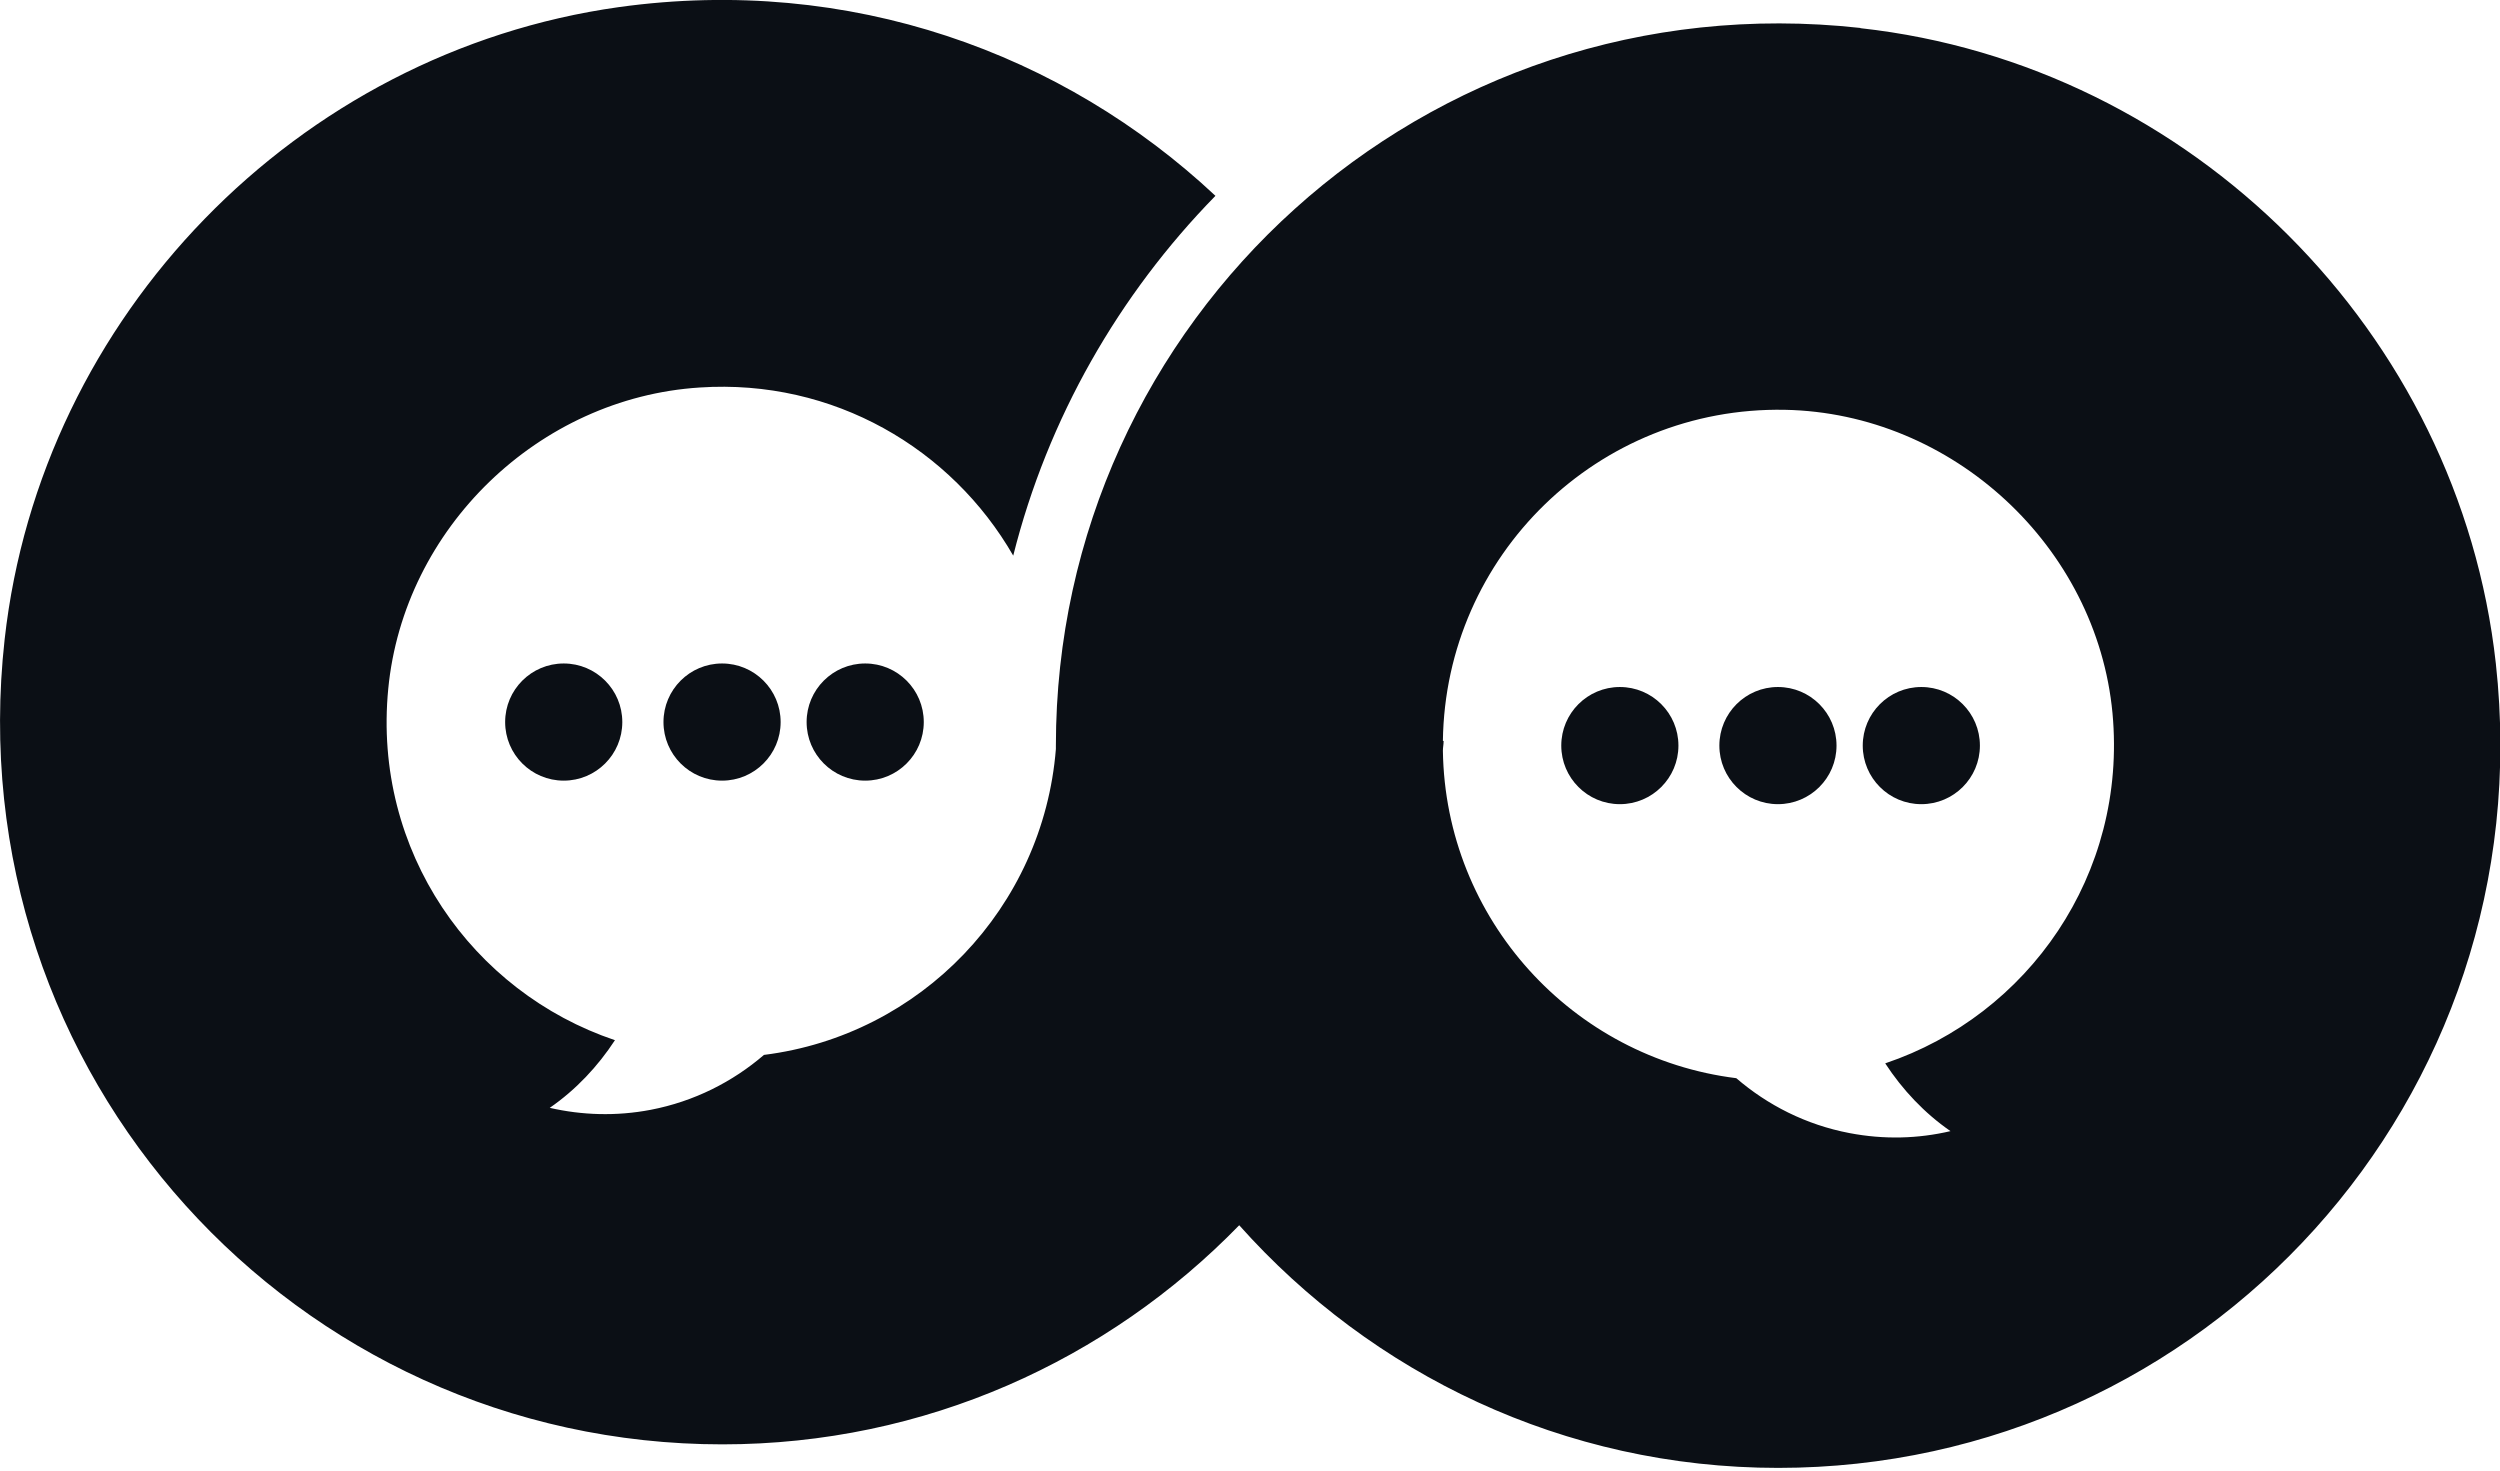<svg width="102" height="60" viewBox="0 0 102 60" fill="none" xmlns="http://www.w3.org/2000/svg">
<g clip-path="url(#clip0_159_571)">
<path d="M66.09 28.03C64.77 28.03 63.7 29.1 63.7 30.42C63.7 31.74 64.77 32.81 66.09 32.81C67.41 32.81 68.48 31.74 68.48 30.42C68.48 29.1 67.41 28.03 66.09 28.03Z" fill="#0B0F15"/>
<path d="M72.54 28.03C71.22 28.03 70.15 29.1 70.15 30.42C70.15 31.74 71.22 32.81 72.54 32.81C73.86 32.81 74.93 31.74 74.93 30.42C74.93 29.1 73.86 28.03 72.54 28.03Z" fill="#0B0F15"/>
<path d="M78.39 28.03C77.07 28.03 76 29.1 76 30.42C76 31.74 77.07 32.81 78.39 32.81C79.71 32.81 80.78 31.74 80.78 30.42C80.78 29.1 79.71 28.03 78.39 28.03Z" fill="#0B0F15"/>
<path d="M75.9 1.14C58.12 -0.82 43.08 13.04 43.08 30.42C43.08 30.47 43.08 30.51 43.08 30.56C42.56 37.04 37.56 42.24 31.17 43.04C29.89 44.14 28.32 44.94 26.55 45.28C25.14 45.55 23.74 45.5 22.43 45.2C23.5 44.46 24.39 43.51 25.09 42.44C19.27 40.48 15.2 34.73 15.84 28.11C16.47 21.55 21.98 16.23 28.55 15.81C34.01 15.45 38.83 18.31 41.34 22.67C42.75 17.06 45.65 12.02 49.59 7.99C43.38 2.17 34.69 -1.02 25.25 0.29C12.12 2.13 1.66 12.9 0.19 26.08C-1.79 43.87 12.08 58.93 29.47 58.93C37.75 58.93 45.21 55.49 50.56 49.99C55.96 56.05 63.8 59.89 72.55 59.89C89.93 59.89 103.79 44.85 101.83 27.07C100.34 13.57 89.4 2.64 75.91 1.15L75.9 1.14ZM76.92 43.39C77.62 44.46 78.51 45.41 79.58 46.15C78.26 46.46 76.87 46.5 75.46 46.23C73.68 45.89 72.12 45.09 70.84 43.99C64.16 43.16 58.97 37.51 58.87 30.63C58.87 30.5 58.9 30.37 58.9 30.23H58.87C58.97 22.66 65.2 16.58 72.82 16.72C79.66 16.85 85.55 22.29 86.19 29.1C86.8 35.69 82.74 41.42 76.93 43.38L76.92 43.39Z" fill="#0B0F15"/>
<path d="M20.61 29.46C20.61 30.78 21.68 31.85 23 31.85C24.32 31.85 25.39 30.78 25.39 29.46C25.39 28.14 24.32 27.07 23 27.07C21.68 27.07 20.61 28.14 20.61 29.46Z" fill="#0B0F15"/>
<path d="M27.07 29.46C27.07 30.78 28.14 31.85 29.46 31.85C30.78 31.85 31.85 30.78 31.85 29.46C31.85 28.14 30.78 27.07 29.46 27.07C28.14 27.07 27.07 28.14 27.07 29.46Z" fill="#0B0F15"/>
<path d="M32.91 29.46C32.91 30.78 33.98 31.85 35.3 31.85C36.62 31.85 37.69 30.78 37.69 29.46C37.69 28.14 36.62 27.07 35.3 27.07C33.98 27.07 32.91 28.14 32.91 29.46Z" fill="#0B0F15"/>
</g>
<defs>
<clipPath id="clip0_159_571">
<rect width="102.01" height="59.89" fill="white"/>
</clipPath>
</defs>
</svg>
